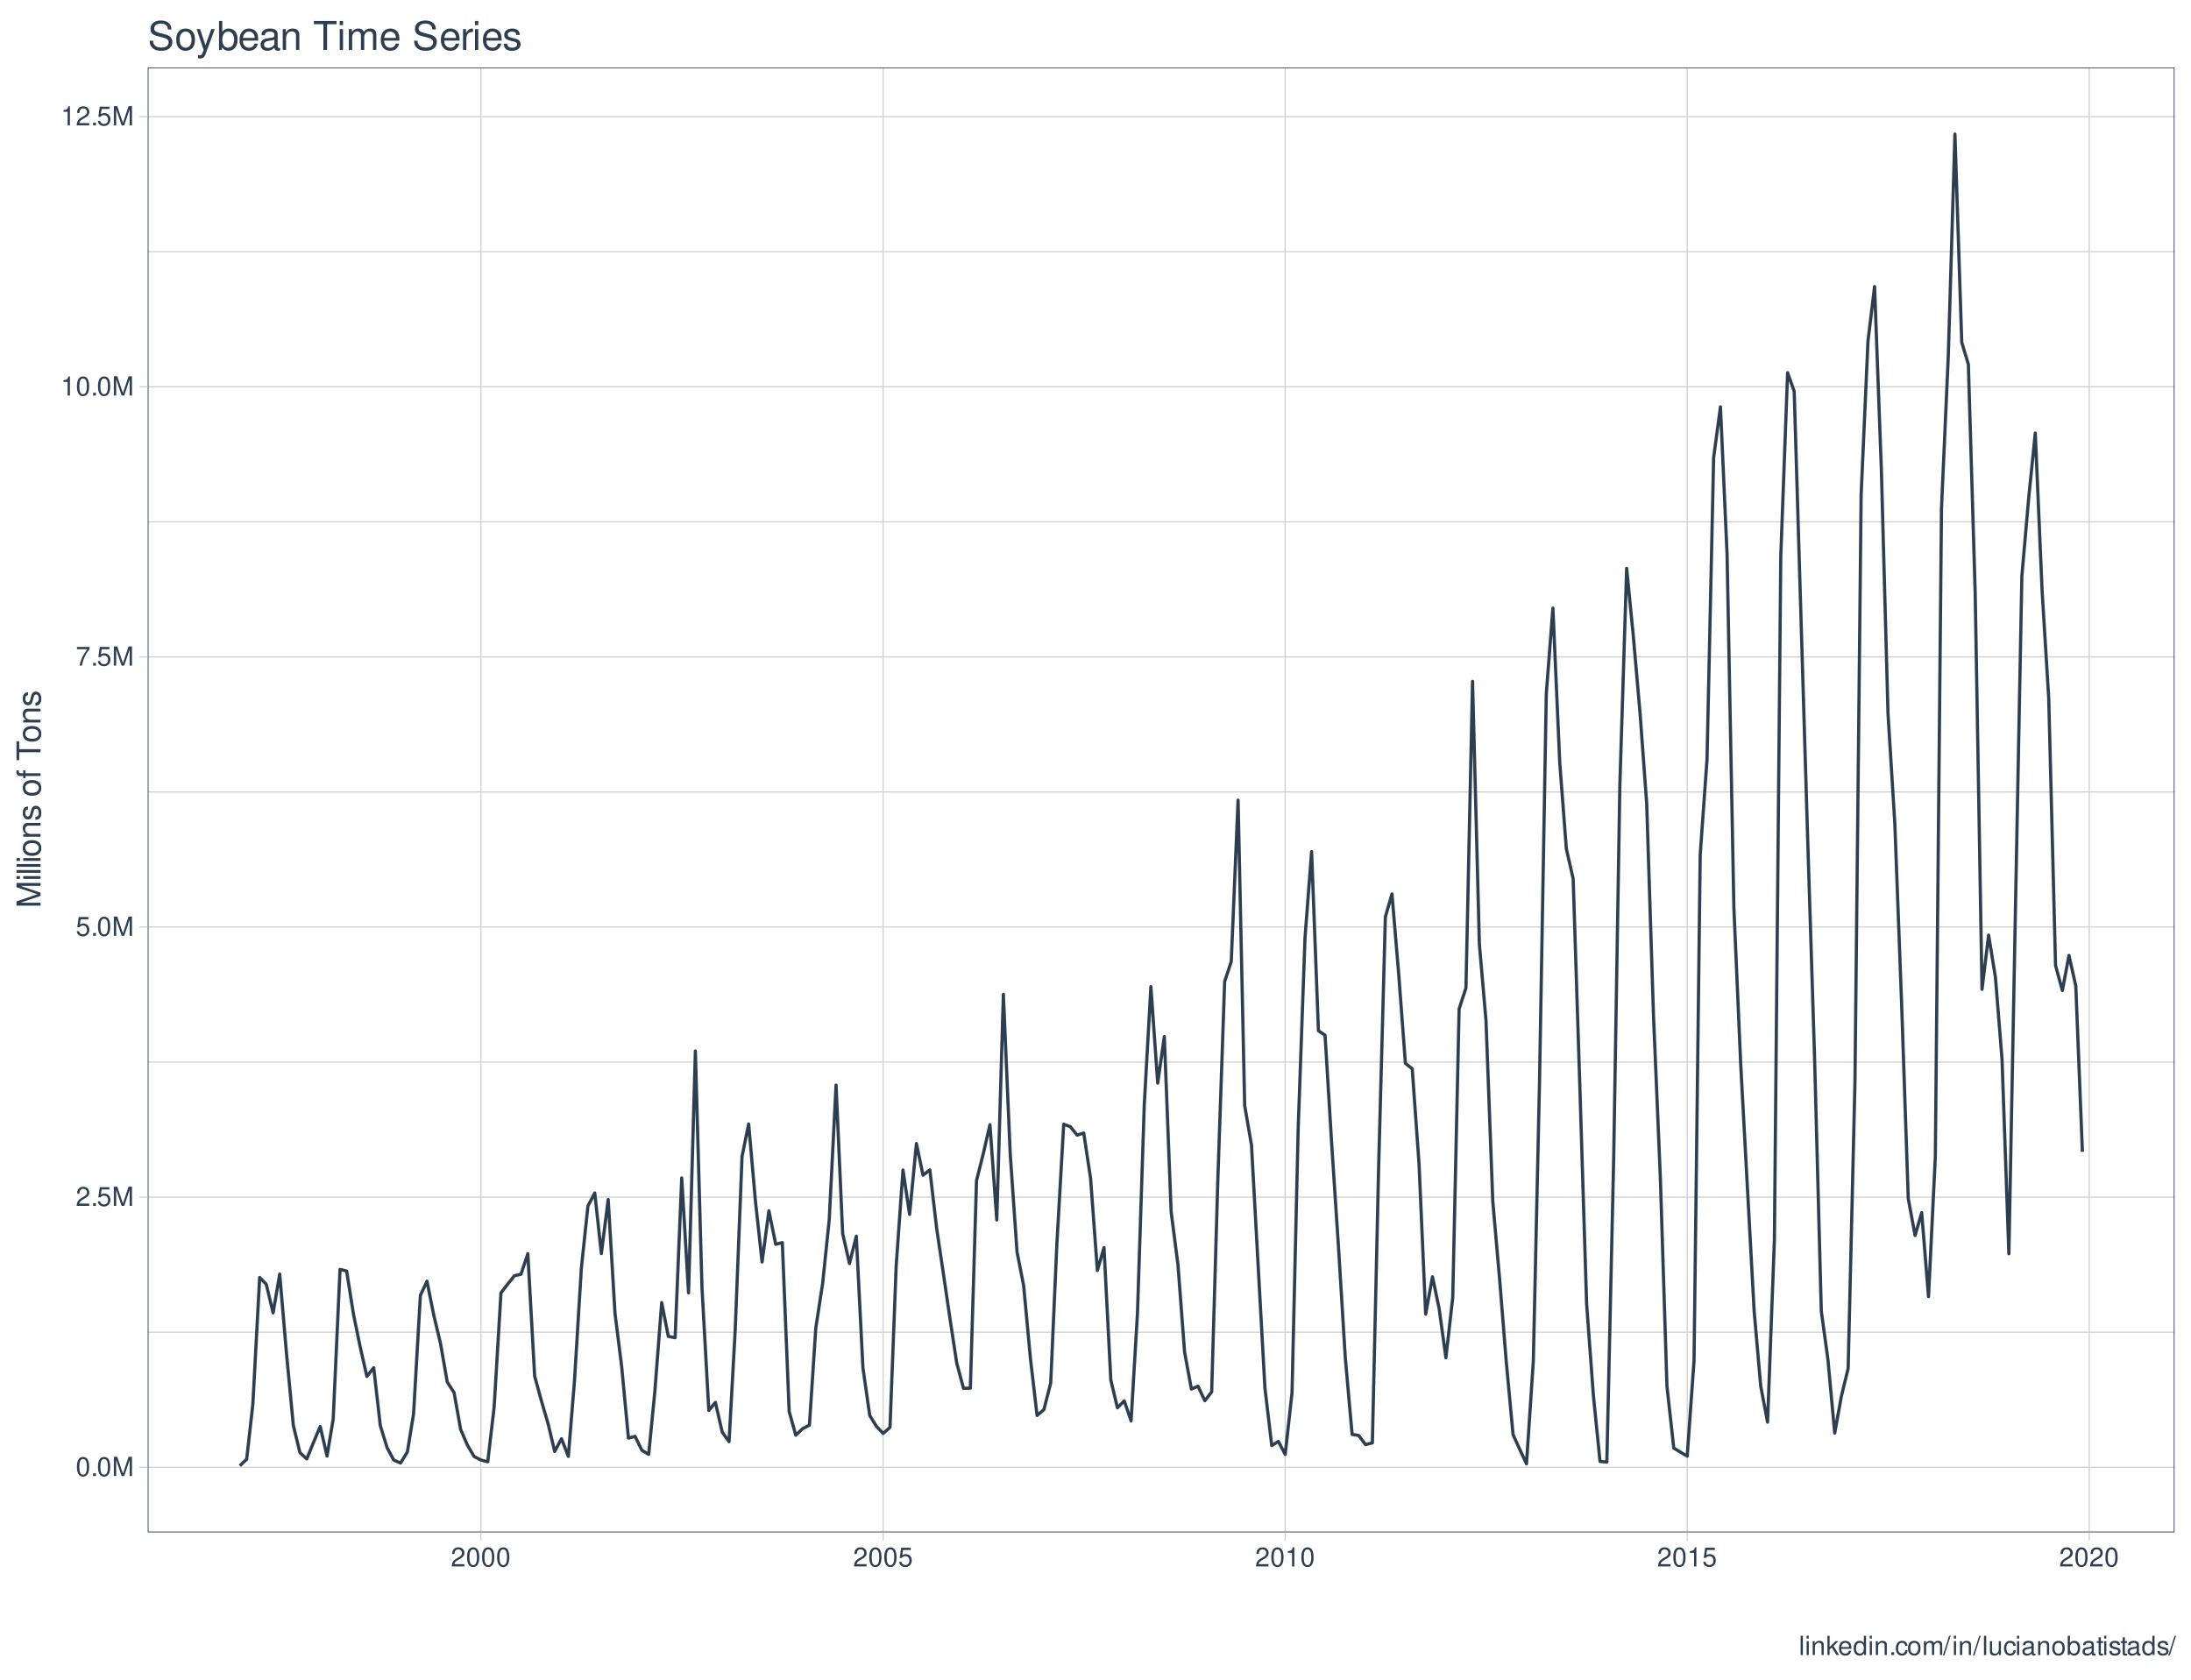 <?xml version="1.0" encoding="UTF-8"?>
<svg xmlns="http://www.w3.org/2000/svg" xmlns:xlink="http://www.w3.org/1999/xlink" width="729pt" height="559pt" viewBox="0 0 729 559" version="1.1">
<defs>
<g>
<symbol overflow="visible" id="glyph0-0">
<path style="stroke:none;" d=""/>
</symbol>
<symbol overflow="visible" id="glyph0-1">
<path style="stroke:none;" d="M 2.422 -6.359 C 1.844 -6.359 1.312 -6.094 0.984 -5.672 C 0.578 -5.109 0.375 -4.25 0.375 -3.078 C 0.375 -0.938 1.078 0.203 2.422 0.203 C 3.734 0.203 4.453 -0.938 4.453 -3.031 C 4.453 -4.25 4.266 -5.078 3.859 -5.672 C 3.531 -6.109 3.016 -6.359 2.422 -6.359 Z M 2.422 -5.672 C 3.25 -5.672 3.672 -4.828 3.672 -3.094 C 3.672 -1.281 3.266 -0.438 2.406 -0.438 C 1.578 -0.438 1.172 -1.312 1.172 -3.062 C 1.172 -4.828 1.578 -5.672 2.422 -5.672 Z M 2.422 -5.672 "/>
</symbol>
<symbol overflow="visible" id="glyph0-2">
<path style="stroke:none;" d="M 1.688 -0.922 L 0.766 -0.922 L 0.766 0 L 1.688 0 Z M 1.688 -0.922 "/>
</symbol>
<symbol overflow="visible" id="glyph0-3">
<path style="stroke:none;" d="M 4.109 0 L 5.922 -5.375 L 5.922 0 L 6.688 0 L 6.688 -6.406 L 5.562 -6.406 L 3.688 -0.828 L 1.797 -6.406 L 0.656 -6.406 L 0.656 0 L 1.438 0 L 1.438 -5.375 L 3.25 0 Z M 4.109 0 "/>
</symbol>
<symbol overflow="visible" id="glyph0-4">
<path style="stroke:none;" d="M 4.453 -0.766 L 1.172 -0.766 C 1.25 -1.297 1.531 -1.625 2.297 -2.094 L 3.172 -2.594 C 4.047 -3.062 4.5 -3.719 4.5 -4.5 C 4.5 -5.031 4.281 -5.531 3.922 -5.875 C 3.547 -6.203 3.094 -6.359 2.5 -6.359 C 1.703 -6.359 1.125 -6.078 0.781 -5.531 C 0.547 -5.203 0.453 -4.797 0.438 -4.156 L 1.219 -4.156 C 1.234 -4.594 1.297 -4.844 1.406 -5.062 C 1.594 -5.438 2 -5.688 2.469 -5.688 C 3.172 -5.688 3.703 -5.172 3.703 -4.484 C 3.703 -3.969 3.406 -3.531 2.859 -3.219 L 2.047 -2.75 C 0.75 -2 0.375 -1.406 0.297 -0.016 L 4.453 -0.016 Z M 4.453 -0.766 "/>
</symbol>
<symbol overflow="visible" id="glyph0-5">
<path style="stroke:none;" d="M 4.188 -6.234 L 0.969 -6.234 L 0.5 -2.844 L 1.219 -2.844 C 1.578 -3.266 1.875 -3.422 2.359 -3.422 C 3.203 -3.422 3.719 -2.844 3.719 -1.922 C 3.719 -1.031 3.203 -0.484 2.359 -0.484 C 1.688 -0.484 1.266 -0.828 1.078 -1.531 L 0.312 -1.531 C 0.406 -1.016 0.5 -0.781 0.688 -0.547 C 1.031 -0.078 1.672 0.203 2.375 0.203 C 3.641 0.203 4.516 -0.719 4.516 -2.031 C 4.516 -3.266 3.688 -4.109 2.5 -4.109 C 2.062 -4.109 1.703 -4 1.344 -3.734 L 1.594 -5.469 L 4.188 -5.469 Z M 4.188 -6.234 "/>
</symbol>
<symbol overflow="visible" id="glyph0-6">
<path style="stroke:none;" d="M 4.578 -6.234 L 0.406 -6.234 L 0.406 -5.469 L 3.781 -5.469 C 2.281 -3.359 1.688 -2.047 1.219 0 L 2.047 0 C 2.391 -2 3.172 -3.719 4.578 -5.594 Z M 4.578 -6.234 "/>
</symbol>
<symbol overflow="visible" id="glyph0-7">
<path style="stroke:none;" d="M 2.281 -4.531 L 2.281 0 L 3.047 0 L 3.047 -6.359 L 2.547 -6.359 C 2.266 -5.391 2.094 -5.25 0.891 -5.094 L 0.891 -4.531 Z M 2.281 -4.531 "/>
</symbol>
<symbol overflow="visible" id="glyph0-8">
<path style="stroke:none;" d="M 1.344 -6.406 L 0.594 -6.406 L 0.594 0 L 1.344 0 Z M 1.344 -6.406 "/>
</symbol>
<symbol overflow="visible" id="glyph0-9">
<path style="stroke:none;" d="M 1.312 -4.609 L 0.594 -4.609 L 0.594 0 L 1.312 0 Z M 1.312 -6.406 L 0.578 -6.406 L 0.578 -5.484 L 1.312 -5.484 Z M 1.312 -6.406 "/>
</symbol>
<symbol overflow="visible" id="glyph0-10">
<path style="stroke:none;" d="M 0.609 -4.609 L 0.609 0 L 1.359 0 L 1.359 -2.547 C 1.359 -3.484 1.844 -4.094 2.609 -4.094 C 3.188 -4.094 3.547 -3.75 3.547 -3.188 L 3.547 0 L 4.281 0 L 4.281 -3.484 C 4.281 -4.25 3.719 -4.734 2.828 -4.734 C 2.141 -4.734 1.703 -4.484 1.297 -3.828 L 1.297 -4.609 Z M 0.609 -4.609 "/>
</symbol>
<symbol overflow="visible" id="glyph0-11">
<path style="stroke:none;" d="M 1.234 -6.406 L 0.516 -6.406 L 0.516 0 L 1.234 0 L 1.234 -1.797 L 1.953 -2.5 L 3.516 0 L 4.422 0 L 2.531 -3.016 L 4.141 -4.609 L 3.188 -4.609 L 1.234 -2.656 Z M 1.234 -6.406 "/>
</symbol>
<symbol overflow="visible" id="glyph0-12">
<path style="stroke:none;" d="M 4.516 -2.062 C 4.516 -2.766 4.453 -3.188 4.328 -3.531 C 4.031 -4.281 3.328 -4.734 2.469 -4.734 C 1.172 -4.734 0.359 -3.766 0.359 -2.25 C 0.359 -0.719 1.141 0.203 2.453 0.203 C 3.5 0.203 4.234 -0.391 4.422 -1.406 L 3.672 -1.406 C 3.469 -0.797 3.062 -0.469 2.469 -0.469 C 2 -0.469 1.609 -0.688 1.359 -1.078 C 1.188 -1.344 1.125 -1.594 1.125 -2.062 Z M 1.141 -2.656 C 1.203 -3.516 1.719 -4.062 2.453 -4.062 C 3.203 -4.062 3.719 -3.484 3.719 -2.656 Z M 1.141 -2.656 "/>
</symbol>
<symbol overflow="visible" id="glyph0-13">
<path style="stroke:none;" d="M 4.359 -6.406 L 3.625 -6.406 L 3.625 -4.031 C 3.312 -4.5 2.828 -4.734 2.203 -4.734 C 1.016 -4.734 0.234 -3.781 0.234 -2.312 C 0.234 -0.75 0.984 0.203 2.234 0.203 C 2.875 0.203 3.312 -0.031 3.703 -0.609 L 3.703 0 L 4.359 0 Z M 2.328 -4.062 C 3.125 -4.062 3.625 -3.359 3.625 -2.25 C 3.625 -1.188 3.109 -0.484 2.344 -0.484 C 1.531 -0.484 1 -1.203 1 -2.266 C 1 -3.344 1.531 -4.062 2.328 -4.062 Z M 2.328 -4.062 "/>
</symbol>
<symbol overflow="visible" id="glyph0-14">
<path style="stroke:none;" d="M 4.141 -3.062 C 4.109 -3.516 4.016 -3.797 3.828 -4.062 C 3.516 -4.484 2.969 -4.734 2.328 -4.734 C 1.078 -4.734 0.266 -3.75 0.266 -2.219 C 0.266 -0.734 1.062 0.203 2.312 0.203 C 3.406 0.203 4.109 -0.453 4.203 -1.578 L 3.453 -1.578 C 3.328 -0.844 2.953 -0.469 2.328 -0.469 C 1.516 -0.469 1.031 -1.141 1.031 -2.219 C 1.031 -3.375 1.516 -4.062 2.312 -4.062 C 2.922 -4.062 3.312 -3.703 3.406 -3.062 Z M 4.141 -3.062 "/>
</symbol>
<symbol overflow="visible" id="glyph0-15">
<path style="stroke:none;" d="M 2.391 -4.734 C 1.094 -4.734 0.312 -3.812 0.312 -2.266 C 0.312 -0.719 1.094 0.203 2.406 0.203 C 3.703 0.203 4.484 -0.719 4.484 -2.234 C 4.484 -3.828 3.734 -4.734 2.391 -4.734 Z M 2.406 -4.062 C 3.234 -4.062 3.719 -3.391 3.719 -2.25 C 3.719 -1.156 3.203 -0.469 2.406 -0.469 C 1.578 -0.469 1.078 -1.156 1.078 -2.266 C 1.078 -3.391 1.578 -4.062 2.406 -4.062 Z M 2.406 -4.062 "/>
</symbol>
<symbol overflow="visible" id="glyph0-16">
<path style="stroke:none;" d="M 0.609 -4.609 L 0.609 0 L 1.359 0 L 1.359 -2.891 C 1.359 -3.562 1.844 -4.094 2.438 -4.094 C 2.984 -4.094 3.297 -3.766 3.297 -3.172 L 3.297 0 L 4.031 0 L 4.031 -2.891 C 4.031 -3.562 4.516 -4.094 5.109 -4.094 C 5.641 -4.094 5.969 -3.75 5.969 -3.172 L 5.969 0 L 6.703 0 L 6.703 -3.453 C 6.703 -4.281 6.234 -4.734 5.359 -4.734 C 4.75 -4.734 4.375 -4.562 3.953 -4.031 C 3.672 -4.531 3.312 -4.734 2.703 -4.734 C 2.094 -4.734 1.688 -4.516 1.297 -3.953 L 1.297 -4.609 Z M 0.609 -4.609 "/>
</symbol>
<symbol overflow="visible" id="glyph0-17">
<path style="stroke:none;" d="M 2.016 -6.406 L -0.078 0.172 L 0.406 0.172 L 2.5 -6.406 Z M 2.016 -6.406 "/>
</symbol>
<symbol overflow="visible" id="glyph0-18">
<path style="stroke:none;" d="M 4.234 0 L 4.234 -4.609 L 3.516 -4.609 L 3.516 -2 C 3.516 -1.062 3.016 -0.438 2.25 -0.438 C 1.672 -0.438 1.297 -0.797 1.297 -1.344 L 1.297 -4.609 L 0.578 -4.609 L 0.578 -1.062 C 0.578 -0.297 1.141 0.203 2.047 0.203 C 2.719 0.203 3.156 -0.031 3.578 -0.641 L 3.578 0 Z M 4.234 0 "/>
</symbol>
<symbol overflow="visible" id="glyph0-19">
<path style="stroke:none;" d="M 4.703 -0.438 C 4.625 -0.406 4.594 -0.406 4.547 -0.406 C 4.297 -0.406 4.156 -0.547 4.156 -0.781 L 4.156 -3.484 C 4.156 -4.297 3.547 -4.734 2.422 -4.734 C 1.734 -4.734 1.203 -4.547 0.891 -4.203 C 0.672 -3.969 0.594 -3.703 0.578 -3.25 L 1.312 -3.25 C 1.375 -3.812 1.703 -4.062 2.391 -4.062 C 3.062 -4.062 3.422 -3.812 3.422 -3.375 L 3.422 -3.188 C 3.406 -2.875 3.25 -2.75 2.656 -2.672 C 1.625 -2.547 1.453 -2.5 1.172 -2.391 C 0.641 -2.156 0.375 -1.766 0.375 -1.156 C 0.375 -0.328 0.953 0.203 1.875 0.203 C 2.469 0.203 2.922 0 3.453 -0.469 C 3.5 0 3.734 0.203 4.203 0.203 C 4.359 0.203 4.453 0.188 4.703 0.125 Z M 3.422 -1.453 C 3.422 -1.203 3.359 -1.062 3.125 -0.859 C 2.828 -0.578 2.469 -0.438 2.047 -0.438 C 1.469 -0.438 1.141 -0.719 1.141 -1.172 C 1.141 -1.656 1.453 -1.906 2.25 -2.016 C 3.031 -2.125 3.172 -2.156 3.422 -2.281 Z M 3.422 -1.453 "/>
</symbol>
<symbol overflow="visible" id="glyph0-20">
<path style="stroke:none;" d="M 0.469 -6.406 L 0.469 0 L 1.141 0 L 1.141 -0.594 C 1.484 -0.047 1.953 0.203 2.594 0.203 C 3.812 0.203 4.594 -0.797 4.594 -2.328 C 4.594 -3.812 3.859 -4.734 2.625 -4.734 C 2 -4.734 1.547 -4.5 1.203 -3.984 L 1.203 -6.406 Z M 2.484 -4.062 C 3.312 -4.062 3.828 -3.344 3.828 -2.25 C 3.828 -1.203 3.297 -0.484 2.484 -0.484 C 1.703 -0.484 1.203 -1.188 1.203 -2.266 C 1.203 -3.359 1.703 -4.062 2.484 -4.062 Z M 2.484 -4.062 "/>
</symbol>
<symbol overflow="visible" id="glyph0-21">
<path style="stroke:none;" d="M 2.234 -4.609 L 1.484 -4.609 L 1.484 -5.875 L 0.75 -5.875 L 0.75 -4.609 L 0.125 -4.609 L 0.125 -4.016 L 0.75 -4.016 L 0.75 -0.531 C 0.75 -0.047 1.062 0.203 1.641 0.203 C 1.828 0.203 1.984 0.188 2.234 0.141 L 2.234 -0.469 C 2.125 -0.453 2.031 -0.438 1.875 -0.438 C 1.562 -0.438 1.484 -0.531 1.484 -0.859 L 1.484 -4.016 L 2.234 -4.016 Z M 2.234 -4.609 "/>
</symbol>
<symbol overflow="visible" id="glyph0-22">
<path style="stroke:none;" d="M 3.859 -3.328 C 3.844 -4.234 3.25 -4.734 2.188 -4.734 C 1.109 -4.734 0.406 -4.188 0.406 -3.328 C 0.406 -2.609 0.781 -2.266 1.875 -2 L 2.562 -1.844 C 3.062 -1.719 3.266 -1.531 3.266 -1.203 C 3.266 -0.766 2.844 -0.469 2.203 -0.469 C 1.797 -0.469 1.469 -0.594 1.281 -0.781 C 1.172 -0.922 1.125 -1.047 1.078 -1.375 L 0.297 -1.375 C 0.328 -0.312 0.938 0.203 2.141 0.203 C 3.297 0.203 4.031 -0.375 4.031 -1.266 C 4.031 -1.938 3.656 -2.328 2.734 -2.547 L 2.031 -2.703 C 1.438 -2.844 1.172 -3.047 1.172 -3.375 C 1.172 -3.797 1.562 -4.062 2.156 -4.062 C 2.75 -4.062 3.062 -3.812 3.078 -3.328 Z M 3.859 -3.328 "/>
</symbol>
<symbol overflow="visible" id="glyph1-0">
<path style="stroke:none;" d=""/>
</symbol>
<symbol overflow="visible" id="glyph1-1">
<path style="stroke:none;" d="M 0 -5.141 L -6.719 -7.406 L 0 -7.406 L 0 -8.375 L -8.016 -8.375 L -8.016 -6.953 L -1.031 -4.625 L -8.016 -2.25 L -8.016 -0.828 L 0 -0.828 L 0 -1.797 L -6.719 -1.797 L 0 -4.062 Z M 0 -5.141 "/>
</symbol>
<symbol overflow="visible" id="glyph1-2">
<path style="stroke:none;" d="M -5.766 -1.656 L -5.766 -0.734 L 0 -0.734 L 0 -1.656 Z M -8.016 -1.656 L -8.016 -0.719 L -6.859 -0.719 L -6.859 -1.656 Z M -8.016 -1.656 "/>
</symbol>
<symbol overflow="visible" id="glyph1-3">
<path style="stroke:none;" d="M -8.016 -1.672 L -8.016 -0.75 L 0 -0.75 L 0 -1.672 Z M -8.016 -1.672 "/>
</symbol>
<symbol overflow="visible" id="glyph1-4">
<path style="stroke:none;" d="M -5.922 -2.984 C -5.922 -1.359 -4.781 -0.391 -2.844 -0.391 C -0.891 -0.391 0.25 -1.359 0.25 -3 C 0.25 -4.625 -0.906 -5.609 -2.797 -5.609 C -4.797 -5.609 -5.922 -4.656 -5.922 -2.984 Z M -5.078 -3 C -5.078 -4.031 -4.234 -4.656 -2.812 -4.656 C -1.438 -4.656 -0.594 -4.016 -0.594 -3 C -0.594 -1.984 -1.438 -1.359 -2.844 -1.359 C -4.234 -1.359 -5.078 -1.984 -5.078 -3 Z M -5.078 -3 "/>
</symbol>
<symbol overflow="visible" id="glyph1-5">
<path style="stroke:none;" d="M -5.766 -0.766 L 0 -0.766 L 0 -1.688 L -3.172 -1.688 C -4.359 -1.688 -5.125 -2.312 -5.125 -3.25 C -5.125 -3.984 -4.688 -4.438 -4 -4.438 L 0 -4.438 L 0 -5.359 L -4.359 -5.359 C -5.312 -5.359 -5.922 -4.641 -5.922 -3.531 C -5.922 -2.672 -5.594 -2.125 -4.797 -1.609 L -5.766 -1.609 Z M -5.766 -0.766 "/>
</symbol>
<symbol overflow="visible" id="glyph1-6">
<path style="stroke:none;" d="M -4.156 -4.812 C -5.297 -4.812 -5.922 -4.062 -5.922 -2.734 C -5.922 -1.391 -5.234 -0.516 -4.172 -0.516 C -3.266 -0.516 -2.844 -0.984 -2.516 -2.344 L -2.297 -3.203 C -2.141 -3.844 -1.906 -4.094 -1.5 -4.094 C -0.953 -4.094 -0.594 -3.547 -0.594 -2.75 C -0.594 -2.25 -0.734 -1.844 -0.984 -1.609 C -1.141 -1.469 -1.312 -1.391 -1.719 -1.344 L -1.719 -0.375 C -0.391 -0.422 0.25 -1.172 0.25 -2.672 C 0.25 -4.125 -0.469 -5.047 -1.578 -5.047 C -2.438 -5.047 -2.906 -4.562 -3.172 -3.422 L -3.391 -2.547 C -3.562 -1.797 -3.812 -1.469 -4.219 -1.469 C -4.75 -1.469 -5.078 -1.953 -5.078 -2.688 C -5.078 -3.438 -4.766 -3.828 -4.156 -3.844 Z M -4.156 -4.812 "/>
</symbol>
<symbol overflow="visible" id="glyph1-7">
<path style="stroke:none;" d=""/>
</symbol>
<symbol overflow="visible" id="glyph1-8">
<path style="stroke:none;" d="M -5.766 -2.844 L -5.766 -1.875 L -6.672 -1.875 C -7.047 -1.875 -7.25 -2.094 -7.25 -2.516 C -7.25 -2.594 -7.25 -2.625 -7.234 -2.844 L -8 -2.844 C -8.047 -2.625 -8.047 -2.516 -8.047 -2.328 C -8.047 -1.469 -7.562 -0.969 -6.75 -0.969 L -5.766 -0.969 L -5.766 -0.203 L -5.016 -0.203 L -5.016 -0.969 L 0 -0.969 L 0 -1.875 L -5.016 -1.875 L -5.016 -2.844 Z M -5.766 -2.844 "/>
</symbol>
<symbol overflow="visible" id="glyph1-9">
<path style="stroke:none;" d="M -7.109 -3.891 L -7.109 -6.516 L -8.016 -6.516 L -8.016 -0.234 L -7.109 -0.234 L -7.109 -2.875 L 0 -2.875 L 0 -3.891 Z M -7.109 -3.891 "/>
</symbol>
<symbol overflow="visible" id="glyph2-0">
<path style="stroke:none;" d=""/>
</symbol>
<symbol overflow="visible" id="glyph2-1">
<path style="stroke:none;" d="M 7.875 -6.797 C 7.875 -7.453 7.828 -7.641 7.625 -8.094 C 7.094 -9.203 5.969 -9.781 4.344 -9.781 C 2.234 -9.781 0.922 -8.703 0.922 -6.953 C 0.922 -5.781 1.547 -5.047 2.812 -4.719 L 5.203 -4.078 C 6.438 -3.766 6.969 -3.281 6.969 -2.516 C 6.969 -2 6.688 -1.484 6.281 -1.188 C 5.906 -0.906 5.297 -0.781 4.516 -0.781 C 3.453 -0.781 2.766 -1.031 2.297 -1.578 C 1.938 -2 1.781 -2.469 1.797 -3.062 L 0.641 -3.062 C 0.641 -2.172 0.812 -1.594 1.203 -1.062 C 1.859 -0.156 2.969 0.297 4.438 0.297 C 5.578 0.297 6.516 0.047 7.141 -0.438 C 7.797 -0.953 8.203 -1.812 8.203 -2.641 C 8.203 -3.828 7.453 -4.703 6.156 -5.062 L 3.734 -5.703 C 2.578 -6.016 2.156 -6.391 2.156 -7.125 C 2.156 -8.109 3.016 -8.75 4.297 -8.75 C 5.828 -8.75 6.688 -8.062 6.703 -6.797 Z M 7.875 -6.797 "/>
</symbol>
<symbol overflow="visible" id="glyph2-2">
<path style="stroke:none;" d="M 3.594 -7.109 C 1.641 -7.109 0.469 -5.734 0.469 -3.406 C 0.469 -1.062 1.641 0.297 3.609 0.297 C 5.562 0.297 6.734 -1.078 6.734 -3.359 C 6.734 -5.75 5.594 -7.109 3.594 -7.109 Z M 3.609 -6.094 C 4.844 -6.094 5.578 -5.078 5.578 -3.359 C 5.578 -1.734 4.812 -0.719 3.609 -0.719 C 2.375 -0.719 1.625 -1.734 1.625 -3.406 C 1.625 -5.078 2.375 -6.094 3.609 -6.094 Z M 3.609 -6.094 "/>
</symbol>
<symbol overflow="visible" id="glyph2-3">
<path style="stroke:none;" d="M 5.125 -6.922 L 3.203 -1.531 L 1.438 -6.922 L 0.266 -6.922 L 2.594 0.031 L 2.172 1.125 C 2 1.609 1.75 1.797 1.297 1.797 C 1.109 1.797 0.953 1.766 0.719 1.719 L 0.719 2.703 C 0.938 2.828 1.156 2.875 1.453 2.875 C 1.812 2.875 2.188 2.766 2.484 2.547 C 2.828 2.297 3.031 2 3.234 1.453 L 6.312 -6.922 Z M 5.125 -6.922 "/>
</symbol>
<symbol overflow="visible" id="glyph2-4">
<path style="stroke:none;" d="M 0.719 -9.625 L 0.719 0 L 1.703 0 L 1.703 -0.891 C 2.234 -0.078 2.938 0.297 3.891 0.297 C 5.719 0.297 6.906 -1.188 6.906 -3.484 C 6.906 -5.734 5.781 -7.109 3.953 -7.109 C 3 -7.109 2.328 -6.766 1.812 -5.984 L 1.812 -9.625 Z M 3.734 -6.094 C 4.969 -6.094 5.75 -5.016 5.75 -3.359 C 5.75 -1.797 4.938 -0.719 3.734 -0.719 C 2.562 -0.719 1.812 -1.781 1.812 -3.406 C 1.812 -5.031 2.562 -6.094 3.734 -6.094 Z M 3.734 -6.094 "/>
</symbol>
<symbol overflow="visible" id="glyph2-5">
<path style="stroke:none;" d="M 6.766 -3.094 C 6.766 -4.141 6.688 -4.781 6.5 -5.297 C 6.047 -6.438 4.984 -7.109 3.703 -7.109 C 1.766 -7.109 0.531 -5.656 0.531 -3.359 C 0.531 -1.078 1.719 0.297 3.672 0.297 C 5.25 0.297 6.344 -0.594 6.625 -2.094 L 5.516 -2.094 C 5.219 -1.188 4.594 -0.719 3.703 -0.719 C 3.016 -0.719 2.422 -1.031 2.047 -1.609 C 1.781 -2 1.688 -2.406 1.672 -3.094 Z M 1.703 -3.984 C 1.797 -5.266 2.578 -6.094 3.688 -6.094 C 4.812 -6.094 5.578 -5.234 5.578 -3.984 Z M 1.703 -3.984 "/>
</symbol>
<symbol overflow="visible" id="glyph2-6">
<path style="stroke:none;" d="M 7.062 -0.641 C 6.938 -0.625 6.891 -0.625 6.828 -0.625 C 6.438 -0.625 6.234 -0.812 6.234 -1.156 L 6.234 -5.234 C 6.234 -6.453 5.328 -7.109 3.625 -7.109 C 2.609 -7.109 1.812 -6.828 1.328 -6.312 C 1.016 -5.953 0.891 -5.562 0.859 -4.875 L 1.969 -4.875 C 2.062 -5.719 2.562 -6.094 3.594 -6.094 C 4.594 -6.094 5.141 -5.734 5.141 -5.062 L 5.141 -4.781 C 5.125 -4.297 4.891 -4.125 3.984 -4.016 C 2.422 -3.812 2.188 -3.766 1.766 -3.594 C 0.969 -3.25 0.547 -2.641 0.547 -1.75 C 0.547 -0.484 1.422 0.297 2.828 0.297 C 3.703 0.297 4.391 0 5.172 -0.719 C 5.25 0 5.594 0.297 6.312 0.297 C 6.547 0.297 6.688 0.281 7.062 0.188 Z M 5.141 -2.172 C 5.141 -1.812 5.031 -1.578 4.703 -1.281 C 4.25 -0.875 3.703 -0.656 3.062 -0.656 C 2.203 -0.656 1.703 -1.062 1.703 -1.766 C 1.703 -2.5 2.172 -2.859 3.359 -3.031 C 4.547 -3.188 4.766 -3.25 5.141 -3.422 Z M 5.141 -2.172 "/>
</symbol>
<symbol overflow="visible" id="glyph2-7">
<path style="stroke:none;" d="M 0.922 -6.922 L 0.922 0 L 2.031 0 L 2.031 -3.812 C 2.031 -5.234 2.766 -6.156 3.906 -6.156 C 4.781 -6.156 5.328 -5.625 5.328 -4.797 L 5.328 0 L 6.438 0 L 6.438 -5.234 C 6.438 -6.375 5.578 -7.109 4.234 -7.109 C 3.203 -7.109 2.547 -6.719 1.938 -5.75 L 1.938 -6.922 Z M 0.922 -6.922 "/>
</symbol>
<symbol overflow="visible" id="glyph2-8">
<path style="stroke:none;" d=""/>
</symbol>
<symbol overflow="visible" id="glyph2-9">
<path style="stroke:none;" d="M 4.672 -8.547 L 7.828 -8.547 L 7.828 -9.625 L 0.281 -9.625 L 0.281 -8.547 L 3.453 -8.547 L 3.453 0 L 4.672 0 Z M 4.672 -8.547 "/>
</symbol>
<symbol overflow="visible" id="glyph2-10">
<path style="stroke:none;" d="M 1.984 -6.922 L 0.891 -6.922 L 0.891 0 L 1.984 0 Z M 1.984 -9.625 L 0.875 -9.625 L 0.875 -8.234 L 1.984 -8.234 Z M 1.984 -9.625 "/>
</symbol>
<symbol overflow="visible" id="glyph2-11">
<path style="stroke:none;" d="M 0.922 -6.922 L 0.922 0 L 2.031 0 L 2.031 -4.344 C 2.031 -5.344 2.766 -6.156 3.656 -6.156 C 4.469 -6.156 4.938 -5.656 4.938 -4.766 L 4.938 0 L 6.047 0 L 6.047 -4.344 C 6.047 -5.344 6.766 -6.156 7.672 -6.156 C 8.469 -6.156 8.953 -5.641 8.953 -4.766 L 8.953 0 L 10.062 0 L 10.062 -5.188 C 10.062 -6.438 9.344 -7.109 8.047 -7.109 C 7.125 -7.109 6.578 -6.844 5.922 -6.062 C 5.516 -6.797 4.969 -7.109 4.062 -7.109 C 3.141 -7.109 2.516 -6.766 1.938 -5.938 L 1.938 -6.922 Z M 0.922 -6.922 "/>
</symbol>
<symbol overflow="visible" id="glyph2-12">
<path style="stroke:none;" d="M 0.906 -6.922 L 0.906 0 L 2.016 0 L 2.016 -3.594 C 2.031 -5.25 2.719 -6 4.234 -5.953 L 4.234 -7.078 C 4.047 -7.109 3.953 -7.109 3.812 -7.109 C 3.109 -7.109 2.562 -6.688 1.922 -5.672 L 1.922 -6.922 Z M 0.906 -6.922 "/>
</symbol>
<symbol overflow="visible" id="glyph2-13">
<path style="stroke:none;" d="M 5.781 -4.984 C 5.766 -6.344 4.875 -7.109 3.281 -7.109 C 1.656 -7.109 0.625 -6.281 0.625 -5 C 0.625 -3.922 1.172 -3.406 2.812 -3.016 L 3.844 -2.766 C 4.609 -2.578 4.906 -2.297 4.906 -1.812 C 4.906 -1.156 4.266 -0.719 3.297 -0.719 C 2.703 -0.719 2.203 -0.891 1.922 -1.172 C 1.75 -1.375 1.672 -1.578 1.609 -2.062 L 0.453 -2.062 C 0.5 -0.469 1.406 0.297 3.203 0.297 C 4.953 0.297 6.062 -0.547 6.062 -1.891 C 6.062 -2.922 5.484 -3.484 4.109 -3.812 L 3.047 -4.062 C 2.156 -4.281 1.766 -4.562 1.766 -5.062 C 1.766 -5.703 2.344 -6.094 3.234 -6.094 C 4.125 -6.094 4.594 -5.719 4.625 -4.984 Z M 5.781 -4.984 "/>
</symbol>
</g>
<clipPath id="clip1">
  <path d="M 49.152 22.465 L 723.523 22.465 L 723.523 509.871 L 49.152 509.871 Z M 49.152 22.465 "/>
</clipPath>
<clipPath id="clip2">
  <path d="M 49.152 443 L 723.523 443 L 723.523 444 L 49.152 444 Z M 49.152 443 "/>
</clipPath>
<clipPath id="clip3">
  <path d="M 49.152 353 L 723.523 353 L 723.523 354 L 49.152 354 Z M 49.152 353 "/>
</clipPath>
<clipPath id="clip4">
  <path d="M 49.152 263 L 723.523 263 L 723.523 264 L 49.152 264 Z M 49.152 263 "/>
</clipPath>
<clipPath id="clip5">
  <path d="M 49.152 173 L 723.523 173 L 723.523 174 L 49.152 174 Z M 49.152 173 "/>
</clipPath>
<clipPath id="clip6">
  <path d="M 49.152 83 L 723.523 83 L 723.523 84 L 49.152 84 Z M 49.152 83 "/>
</clipPath>
<clipPath id="clip7">
  <path d="M 49.152 488 L 723.523 488 L 723.523 489 L 49.152 489 Z M 49.152 488 "/>
</clipPath>
<clipPath id="clip8">
  <path d="M 49.152 398 L 723.523 398 L 723.523 399 L 49.152 399 Z M 49.152 398 "/>
</clipPath>
<clipPath id="clip9">
  <path d="M 49.152 308 L 723.523 308 L 723.523 309 L 49.152 309 Z M 49.152 308 "/>
</clipPath>
<clipPath id="clip10">
  <path d="M 49.152 218 L 723.523 218 L 723.523 219 L 49.152 219 Z M 49.152 218 "/>
</clipPath>
<clipPath id="clip11">
  <path d="M 49.152 128 L 723.523 128 L 723.523 129 L 49.152 129 Z M 49.152 128 "/>
</clipPath>
<clipPath id="clip12">
  <path d="M 49.152 38 L 723.523 38 L 723.523 39 L 49.152 39 Z M 49.152 38 "/>
</clipPath>
<clipPath id="clip13">
  <path d="M 159 22.465 L 161 22.465 L 161 509.871 L 159 509.871 Z M 159 22.465 "/>
</clipPath>
<clipPath id="clip14">
  <path d="M 293 22.465 L 295 22.465 L 295 509.871 L 293 509.871 Z M 293 22.465 "/>
</clipPath>
<clipPath id="clip15">
  <path d="M 427 22.465 L 428 22.465 L 428 509.871 L 427 509.871 Z M 427 22.465 "/>
</clipPath>
<clipPath id="clip16">
  <path d="M 561 22.465 L 562 22.465 L 562 509.871 L 561 509.871 Z M 561 22.465 "/>
</clipPath>
<clipPath id="clip17">
  <path d="M 694 22.465 L 696 22.465 L 696 509.871 L 694 509.871 Z M 694 22.465 "/>
</clipPath>
<clipPath id="clip18">
  <path d="M 49.152 22.465 L 723.523 22.465 L 723.523 509.871 L 49.152 509.871 Z M 49.152 22.465 "/>
</clipPath>
</defs>
<g id="surface23197">
<rect x="0" y="0" width="729" height="559" style="fill:rgb(100%,100%,100%);fill-opacity:1;stroke:none;"/>
<rect x="0" y="0" width="729" height="559" style="fill:rgb(100%,100%,100%);fill-opacity:1;stroke:none;"/>
<path style="fill:none;stroke-width:1.067;stroke-linecap:round;stroke-linejoin:round;stroke:rgb(100%,100%,100%);stroke-opacity:1;stroke-miterlimit:10;" d="M 0 559 L 729 559 L 729 0 L 0 0 Z M 0 559 "/>
<g clip-path="url(#clip1)" clip-rule="nonzero">
<path style=" stroke:none;fill-rule:nonzero;fill:rgb(100%,100%,100%);fill-opacity:1;" d="M 49.152 509.871 L 723.523 509.871 L 723.523 22.465 L 49.152 22.465 Z M 49.152 509.871 "/>
</g>
<g clip-path="url(#clip2)" clip-rule="nonzero">
<path style="fill:none;stroke-width:0.356;stroke-linecap:butt;stroke-linejoin:round;stroke:rgb(80%,80%,80%);stroke-opacity:1;stroke-miterlimit:10;" d="M 49.152 443.277 L 723.52 443.277 "/>
</g>
<g clip-path="url(#clip3)" clip-rule="nonzero">
<path style="fill:none;stroke-width:0.356;stroke-linecap:butt;stroke-linejoin:round;stroke:rgb(80%,80%,80%);stroke-opacity:1;stroke-miterlimit:10;" d="M 49.152 353.398 L 723.52 353.398 "/>
</g>
<g clip-path="url(#clip4)" clip-rule="nonzero">
<path style="fill:none;stroke-width:0.356;stroke-linecap:butt;stroke-linejoin:round;stroke:rgb(80%,80%,80%);stroke-opacity:1;stroke-miterlimit:10;" d="M 49.152 263.516 L 723.52 263.516 "/>
</g>
<g clip-path="url(#clip5)" clip-rule="nonzero">
<path style="fill:none;stroke-width:0.356;stroke-linecap:butt;stroke-linejoin:round;stroke:rgb(80%,80%,80%);stroke-opacity:1;stroke-miterlimit:10;" d="M 49.152 173.633 L 723.52 173.633 "/>
</g>
<g clip-path="url(#clip6)" clip-rule="nonzero">
<path style="fill:none;stroke-width:0.356;stroke-linecap:butt;stroke-linejoin:round;stroke:rgb(80%,80%,80%);stroke-opacity:1;stroke-miterlimit:10;" d="M 49.152 83.75 L 723.52 83.75 "/>
</g>
<g clip-path="url(#clip7)" clip-rule="nonzero">
<path style="fill:none;stroke-width:0.356;stroke-linecap:butt;stroke-linejoin:round;stroke:rgb(80%,80%,80%);stroke-opacity:1;stroke-miterlimit:10;" d="M 49.152 488.219 L 723.52 488.219 "/>
</g>
<g clip-path="url(#clip8)" clip-rule="nonzero">
<path style="fill:none;stroke-width:0.356;stroke-linecap:butt;stroke-linejoin:round;stroke:rgb(80%,80%,80%);stroke-opacity:1;stroke-miterlimit:10;" d="M 49.152 398.336 L 723.52 398.336 "/>
</g>
<g clip-path="url(#clip9)" clip-rule="nonzero">
<path style="fill:none;stroke-width:0.356;stroke-linecap:butt;stroke-linejoin:round;stroke:rgb(80%,80%,80%);stroke-opacity:1;stroke-miterlimit:10;" d="M 49.152 308.457 L 723.52 308.457 "/>
</g>
<g clip-path="url(#clip10)" clip-rule="nonzero">
<path style="fill:none;stroke-width:0.356;stroke-linecap:butt;stroke-linejoin:round;stroke:rgb(80%,80%,80%);stroke-opacity:1;stroke-miterlimit:10;" d="M 49.152 218.574 L 723.52 218.574 "/>
</g>
<g clip-path="url(#clip11)" clip-rule="nonzero">
<path style="fill:none;stroke-width:0.356;stroke-linecap:butt;stroke-linejoin:round;stroke:rgb(80%,80%,80%);stroke-opacity:1;stroke-miterlimit:10;" d="M 49.152 128.691 L 723.52 128.691 "/>
</g>
<g clip-path="url(#clip12)" clip-rule="nonzero">
<path style="fill:none;stroke-width:0.356;stroke-linecap:butt;stroke-linejoin:round;stroke:rgb(80%,80%,80%);stroke-opacity:1;stroke-miterlimit:10;" d="M 49.152 38.812 L 723.52 38.812 "/>
</g>
<g clip-path="url(#clip13)" clip-rule="nonzero">
<path style="fill:none;stroke-width:0.356;stroke-linecap:butt;stroke-linejoin:round;stroke:rgb(80%,80%,80%);stroke-opacity:1;stroke-miterlimit:10;" d="M 160.016 509.871 L 160.016 22.465 "/>
</g>
<g clip-path="url(#clip14)" clip-rule="nonzero">
<path style="fill:none;stroke-width:0.356;stroke-linecap:butt;stroke-linejoin:round;stroke:rgb(80%,80%,80%);stroke-opacity:1;stroke-miterlimit:10;" d="M 293.852 509.871 L 293.852 22.465 "/>
</g>
<g clip-path="url(#clip15)" clip-rule="nonzero">
<path style="fill:none;stroke-width:0.356;stroke-linecap:butt;stroke-linejoin:round;stroke:rgb(80%,80%,80%);stroke-opacity:1;stroke-miterlimit:10;" d="M 427.613 509.871 L 427.613 22.465 "/>
</g>
<g clip-path="url(#clip16)" clip-rule="nonzero">
<path style="fill:none;stroke-width:0.356;stroke-linecap:butt;stroke-linejoin:round;stroke:rgb(80%,80%,80%);stroke-opacity:1;stroke-miterlimit:10;" d="M 561.375 509.871 L 561.375 22.465 "/>
</g>
<g clip-path="url(#clip17)" clip-rule="nonzero">
<path style="fill:none;stroke-width:0.356;stroke-linecap:butt;stroke-linejoin:round;stroke:rgb(80%,80%,80%);stroke-opacity:1;stroke-miterlimit:10;" d="M 695.137 509.871 L 695.137 22.465 "/>
</g>
<path style="fill:none;stroke-width:1.067;stroke-linecap:butt;stroke-linejoin:round;stroke:rgb(17.255%,24.314%,31.373%);stroke-opacity:1;stroke-miterlimit:10;" d="M 79.805 487.715 L 82.074 485.531 L 84.125 467.289 L 86.398 425.062 L 88.594 427.316 L 90.863 436.844 L 93.062 423.938 L 95.332 450.445 L 97.605 474.344 L 99.801 483.352 L 102.074 485.438 L 104.27 480.047 L 106.543 474.645 L 108.812 484.488 L 110.863 472.172 L 113.133 422.375 L 115.332 422.922 L 117.602 437.234 L 119.801 447.977 L 122.07 457.988 L 124.344 455.09 L 126.539 474.375 L 128.812 481.73 L 131.008 485.812 L 133.281 486.809 L 135.551 483.086 L 137.602 470.449 L 139.871 431.031 L 142.07 426.309 L 144.34 437.699 L 146.539 446.859 L 148.809 459.848 L 151.082 463.359 L 153.277 475.664 L 155.547 480.883 L 157.746 484.637 L 160.016 485.809 L 162.289 486.395 L 164.414 468.188 L 166.684 430.184 L 168.879 427.332 L 171.152 424.496 L 173.348 423.988 L 175.621 417.141 L 177.891 457.875 L 180.09 465.953 L 182.359 473.707 L 184.559 482.941 L 186.828 478.711 L 189.098 484.586 L 191.148 459.379 L 193.422 422.094 L 195.617 401.281 L 197.891 396.941 L 200.086 417.109 L 202.359 399.113 L 204.629 437.043 L 206.828 454.547 L 209.098 478.508 L 211.297 477.93 L 213.566 482.562 L 215.836 483.922 L 217.887 462.953 L 220.16 433.395 L 222.355 444.66 L 224.629 445.109 L 226.824 391.953 L 229.098 430.18 L 231.367 349.707 L 233.562 428.352 L 235.836 469.309 L 238.031 466.621 L 240.305 476.527 L 242.574 479.695 L 244.625 442.438 L 246.895 384.824 L 249.094 373.988 L 251.363 399.762 L 253.562 419.906 L 255.832 402.875 L 258.105 414.027 L 260.301 413.453 L 262.574 469.629 L 264.77 477.539 L 267.043 475.379 L 269.312 474.207 L 271.438 441.863 L 273.707 427.09 L 275.906 405.824 L 278.176 361.059 L 280.375 410.441 L 282.645 420.422 L 284.914 411.328 L 287.113 455.07 L 289.383 470.988 L 291.582 474.551 L 293.852 476.949 L 296.125 474.934 L 298.176 421.316 L 300.445 389.316 L 302.645 404.074 L 304.914 380.5 L 307.109 391.027 L 309.383 389.25 L 311.652 408.754 L 313.852 423.555 L 316.121 438.996 L 318.32 453.504 L 320.59 461.973 L 322.859 461.879 L 324.91 392.828 L 327.184 383.793 L 329.379 374.223 L 331.652 405.926 L 333.848 330.832 L 336.121 383.902 L 338.391 416.562 L 340.59 427.762 L 342.859 452.094 L 345.059 470.977 L 347.328 469.039 L 349.598 460.188 L 351.648 413.879 L 353.922 374.078 L 356.117 374.883 L 358.391 377.691 L 360.586 377.004 L 362.859 392.082 L 365.129 422.723 L 367.328 415.117 L 369.598 459.199 L 371.793 468.418 L 374.066 466.121 L 376.336 472.773 L 378.461 436.988 L 380.73 367.508 L 382.93 328.301 L 385.199 360.391 L 387.398 344.898 L 389.668 403.207 L 391.941 420.879 L 394.137 449.852 L 396.406 462.199 L 398.605 461.238 L 400.875 466.066 L 403.148 463.16 L 405.199 392.605 L 407.469 326.617 L 409.668 319.938 L 411.938 266.234 L 414.137 367.863 L 416.406 381.062 L 418.676 422.203 L 420.875 461.863 L 423.145 481.004 L 425.344 479.605 L 427.613 483.938 L 429.887 463.438 L 431.938 375.441 L 434.207 312.027 L 436.406 283.359 L 438.676 342.977 L 440.875 344.438 L 443.145 381.566 L 445.414 415.977 L 447.613 451.773 L 449.883 477.277 L 452.082 477.637 L 454.352 480.664 L 456.621 480.098 L 458.676 389.652 L 460.945 305.086 L 463.141 297.449 L 465.414 324.496 L 467.609 353.789 L 469.883 355.629 L 472.152 387.316 L 474.352 437.277 L 476.621 424.84 L 478.82 435.305 L 481.09 451.793 L 483.359 431.801 L 485.484 335.703 L 487.758 328.73 L 489.953 226.734 L 492.223 314.199 L 494.422 339.469 L 496.691 399.812 L 498.965 425.711 L 501.16 452.969 L 503.434 477.355 L 505.629 482.18 L 507.902 487.07 L 510.172 452.934 L 512.223 360.664 L 514.492 230.777 L 516.691 202.34 L 518.961 253.688 L 521.16 282.422 L 523.43 292.41 L 525.703 363.105 L 527.898 433.711 L 530.172 464.477 L 532.367 486.273 L 534.637 486.488 L 536.91 385.578 L 538.961 261.426 L 541.23 189.109 L 543.43 211.508 L 545.699 237.449 L 547.898 267.402 L 550.168 338.215 L 552.438 391.801 L 554.637 461.273 L 556.906 481.824 L 559.105 483.18 L 561.375 484.5 L 563.648 452.703 L 565.699 284.418 L 567.969 252.648 L 570.168 152.277 L 572.438 135.363 L 574.637 184.387 L 576.906 302.082 L 579.176 354.117 L 581.375 394.621 L 583.645 436.234 L 585.844 461.273 L 588.113 473.203 L 590.387 412.484 L 592.508 185.066 L 594.781 124 L 596.977 130.234 L 599.25 206.129 L 601.445 278.773 L 603.719 350.738 L 605.988 436.219 L 608.188 452.297 L 610.457 476.855 L 612.652 464.688 L 614.926 455.324 L 617.195 359.949 L 619.246 164.625 L 621.52 113.539 L 623.715 95.344 L 625.988 156.617 L 628.184 237.414 L 630.453 273.984 L 632.727 334.305 L 634.922 398.785 L 637.195 411.098 L 639.391 403.5 L 641.664 431.43 L 643.934 384.84 L 645.984 169.008 L 648.254 118.223 L 650.453 44.621 L 652.723 113.914 L 654.922 121.242 L 657.191 197.145 L 659.465 329.184 L 661.66 311.137 L 663.934 325.211 L 666.129 352.539 L 668.402 417.168 L 670.672 298.23 L 672.723 191.68 L 674.992 165.77 L 677.191 144.102 L 679.461 196.668 L 681.66 232.293 L 683.93 321.25 L 686.203 329.586 L 688.398 317.906 L 690.668 328.062 L 692.867 383.254 "/>
<g clip-path="url(#clip18)" clip-rule="nonzero">
<path style="fill:none;stroke-width:0.533;stroke-linecap:round;stroke-linejoin:round;stroke:rgb(17.255%,24.314%,31.373%);stroke-opacity:1;stroke-miterlimit:10;" d="M 49.152 509.871 L 723.523 509.871 L 723.523 22.465 L 49.152 22.465 Z M 49.152 509.871 "/>
</g>
<g style="fill:rgb(17.255%,24.314%,31.373%);fill-opacity:1;">
  <use xlink:href="#glyph0-1" x="25.219" y="491.134"/>
  <use xlink:href="#glyph0-2" x="30.219" y="491.134"/>
  <use xlink:href="#glyph0-1" x="32.219" y="491.134"/>
  <use xlink:href="#glyph0-3" x="37.219" y="491.134"/>
</g>
<g style="fill:rgb(17.255%,24.314%,31.373%);fill-opacity:1;">
  <use xlink:href="#glyph0-4" x="25.219" y="401.251"/>
  <use xlink:href="#glyph0-2" x="30.219" y="401.251"/>
  <use xlink:href="#glyph0-5" x="32.219" y="401.251"/>
  <use xlink:href="#glyph0-3" x="37.219" y="401.251"/>
</g>
<g style="fill:rgb(17.255%,24.314%,31.373%);fill-opacity:1;">
  <use xlink:href="#glyph0-5" x="25.219" y="311.372"/>
  <use xlink:href="#glyph0-2" x="30.219" y="311.372"/>
  <use xlink:href="#glyph0-1" x="32.219" y="311.372"/>
  <use xlink:href="#glyph0-3" x="37.219" y="311.372"/>
</g>
<g style="fill:rgb(17.255%,24.314%,31.373%);fill-opacity:1;">
  <use xlink:href="#glyph0-6" x="25.219" y="221.489"/>
  <use xlink:href="#glyph0-2" x="30.219" y="221.489"/>
  <use xlink:href="#glyph0-5" x="32.219" y="221.489"/>
  <use xlink:href="#glyph0-3" x="37.219" y="221.489"/>
</g>
<g style="fill:rgb(17.255%,24.314%,31.373%);fill-opacity:1;">
  <use xlink:href="#glyph0-7" x="20.219" y="131.606"/>
  <use xlink:href="#glyph0-1" x="25.219" y="131.606"/>
  <use xlink:href="#glyph0-2" x="30.219" y="131.606"/>
  <use xlink:href="#glyph0-1" x="32.219" y="131.606"/>
  <use xlink:href="#glyph0-3" x="37.219" y="131.606"/>
</g>
<g style="fill:rgb(17.255%,24.314%,31.373%);fill-opacity:1;">
  <use xlink:href="#glyph0-7" x="20.219" y="41.728"/>
  <use xlink:href="#glyph0-4" x="25.219" y="41.728"/>
  <use xlink:href="#glyph0-2" x="30.219" y="41.728"/>
  <use xlink:href="#glyph0-5" x="32.219" y="41.728"/>
  <use xlink:href="#glyph0-3" x="37.219" y="41.728"/>
</g>
<path style="fill:none;stroke-width:0.356;stroke-linecap:butt;stroke-linejoin:round;stroke:rgb(80%,80%,80%);stroke-opacity:1;stroke-miterlimit:10;" d="M 46.41 488.219 L 49.152 488.219 "/>
<path style="fill:none;stroke-width:0.356;stroke-linecap:butt;stroke-linejoin:round;stroke:rgb(80%,80%,80%);stroke-opacity:1;stroke-miterlimit:10;" d="M 46.41 398.336 L 49.152 398.336 "/>
<path style="fill:none;stroke-width:0.356;stroke-linecap:butt;stroke-linejoin:round;stroke:rgb(80%,80%,80%);stroke-opacity:1;stroke-miterlimit:10;" d="M 46.41 308.457 L 49.152 308.457 "/>
<path style="fill:none;stroke-width:0.356;stroke-linecap:butt;stroke-linejoin:round;stroke:rgb(80%,80%,80%);stroke-opacity:1;stroke-miterlimit:10;" d="M 46.41 218.574 L 49.152 218.574 "/>
<path style="fill:none;stroke-width:0.356;stroke-linecap:butt;stroke-linejoin:round;stroke:rgb(80%,80%,80%);stroke-opacity:1;stroke-miterlimit:10;" d="M 46.41 128.691 L 49.152 128.691 "/>
<path style="fill:none;stroke-width:0.356;stroke-linecap:butt;stroke-linejoin:round;stroke:rgb(80%,80%,80%);stroke-opacity:1;stroke-miterlimit:10;" d="M 46.41 38.812 L 49.152 38.812 "/>
<path style="fill:none;stroke-width:0.356;stroke-linecap:butt;stroke-linejoin:round;stroke:rgb(80%,80%,80%);stroke-opacity:1;stroke-miterlimit:10;" d="M 160.016 512.609 L 160.016 509.871 "/>
<path style="fill:none;stroke-width:0.356;stroke-linecap:butt;stroke-linejoin:round;stroke:rgb(80%,80%,80%);stroke-opacity:1;stroke-miterlimit:10;" d="M 293.852 512.609 L 293.852 509.871 "/>
<path style="fill:none;stroke-width:0.356;stroke-linecap:butt;stroke-linejoin:round;stroke:rgb(80%,80%,80%);stroke-opacity:1;stroke-miterlimit:10;" d="M 427.613 512.609 L 427.613 509.871 "/>
<path style="fill:none;stroke-width:0.356;stroke-linecap:butt;stroke-linejoin:round;stroke:rgb(80%,80%,80%);stroke-opacity:1;stroke-miterlimit:10;" d="M 561.375 512.609 L 561.375 509.871 "/>
<path style="fill:none;stroke-width:0.356;stroke-linecap:butt;stroke-linejoin:round;stroke:rgb(80%,80%,80%);stroke-opacity:1;stroke-miterlimit:10;" d="M 695.137 512.609 L 695.137 509.871 "/>
<g style="fill:rgb(17.255%,24.314%,31.373%);fill-opacity:1;">
  <use xlink:href="#glyph0-4" x="150.016" y="521.216"/>
  <use xlink:href="#glyph0-1" x="155.016" y="521.216"/>
  <use xlink:href="#glyph0-1" x="160.016" y="521.216"/>
  <use xlink:href="#glyph0-1" x="165.016" y="521.216"/>
</g>
<g style="fill:rgb(17.255%,24.314%,31.373%);fill-opacity:1;">
  <use xlink:href="#glyph0-4" x="283.852" y="521.216"/>
  <use xlink:href="#glyph0-1" x="288.852" y="521.216"/>
  <use xlink:href="#glyph0-1" x="293.852" y="521.216"/>
  <use xlink:href="#glyph0-5" x="298.852" y="521.216"/>
</g>
<g style="fill:rgb(17.255%,24.314%,31.373%);fill-opacity:1;">
  <use xlink:href="#glyph0-4" x="417.613" y="521.216"/>
  <use xlink:href="#glyph0-1" x="422.613" y="521.216"/>
  <use xlink:href="#glyph0-7" x="427.613" y="521.216"/>
  <use xlink:href="#glyph0-1" x="432.613" y="521.216"/>
</g>
<g style="fill:rgb(17.255%,24.314%,31.373%);fill-opacity:1;">
  <use xlink:href="#glyph0-4" x="551.375" y="521.216"/>
  <use xlink:href="#glyph0-1" x="556.375" y="521.216"/>
  <use xlink:href="#glyph0-7" x="561.375" y="521.216"/>
  <use xlink:href="#glyph0-5" x="566.375" y="521.216"/>
</g>
<g style="fill:rgb(17.255%,24.314%,31.373%);fill-opacity:1;">
  <use xlink:href="#glyph0-4" x="685.137" y="521.216"/>
  <use xlink:href="#glyph0-1" x="690.137" y="521.216"/>
  <use xlink:href="#glyph0-4" x="695.137" y="521.216"/>
  <use xlink:href="#glyph0-1" x="700.137" y="521.216"/>
</g>
<g style="fill:rgb(17.255%,24.314%,31.373%);fill-opacity:1;">
  <use xlink:href="#glyph1-1" x="13.499" y="302.168"/>
  <use xlink:href="#glyph1-2" x="13.499" y="293.168"/>
  <use xlink:href="#glyph1-3" x="13.499" y="291.168"/>
  <use xlink:href="#glyph1-3" x="13.499" y="289.168"/>
  <use xlink:href="#glyph1-2" x="13.499" y="287.168"/>
  <use xlink:href="#glyph1-4" x="13.499" y="285.168"/>
  <use xlink:href="#glyph1-5" x="13.499" y="279.168"/>
  <use xlink:href="#glyph1-6" x="13.499" y="273.168"/>
  <use xlink:href="#glyph1-7" x="13.499" y="268.168"/>
  <use xlink:href="#glyph1-4" x="13.499" y="265.168"/>
  <use xlink:href="#glyph1-8" x="13.499" y="259.168"/>
  <use xlink:href="#glyph1-7" x="13.499" y="256.168"/>
  <use xlink:href="#glyph1-9" x="13.499" y="253.168"/>
  <use xlink:href="#glyph1-4" x="13.499" y="247.168"/>
  <use xlink:href="#glyph1-5" x="13.499" y="241.168"/>
  <use xlink:href="#glyph1-6" x="13.499" y="235.168"/>
</g>
<g style="fill:rgb(17.255%,24.314%,31.373%);fill-opacity:1;">
  <use xlink:href="#glyph2-1" x="49.152" y="16.603"/>
  <use xlink:href="#glyph2-2" x="58.152" y="16.603"/>
  <use xlink:href="#glyph2-3" x="65.152" y="16.603"/>
  <use xlink:href="#glyph2-4" x="72.152" y="16.603"/>
  <use xlink:href="#glyph2-5" x="79.152" y="16.603"/>
  <use xlink:href="#glyph2-6" x="86.152" y="16.603"/>
  <use xlink:href="#glyph2-7" x="93.152" y="16.603"/>
  <use xlink:href="#glyph2-8" x="100.152" y="16.603"/>
  <use xlink:href="#glyph2-9" x="104.152" y="16.603"/>
  <use xlink:href="#glyph2-10" x="112.152" y="16.603"/>
  <use xlink:href="#glyph2-11" x="115.152" y="16.603"/>
  <use xlink:href="#glyph2-5" x="126.152" y="16.603"/>
  <use xlink:href="#glyph2-8" x="133.152" y="16.603"/>
  <use xlink:href="#glyph2-1" x="137.152" y="16.603"/>
  <use xlink:href="#glyph2-5" x="146.152" y="16.603"/>
  <use xlink:href="#glyph2-12" x="153.152" y="16.603"/>
  <use xlink:href="#glyph2-10" x="157.152" y="16.603"/>
  <use xlink:href="#glyph2-5" x="160.152" y="16.603"/>
  <use xlink:href="#glyph2-13" x="167.152" y="16.603"/>
</g>
<g style="fill:rgb(17.255%,24.314%,31.373%);fill-opacity:1;">
  <use xlink:href="#glyph0-8" x="598.52" y="550.685"/>
  <use xlink:href="#glyph0-9" x="600.52" y="550.685"/>
  <use xlink:href="#glyph0-10" x="602.52" y="550.685"/>
  <use xlink:href="#glyph0-11" x="607.52" y="550.685"/>
  <use xlink:href="#glyph0-12" x="611.52" y="550.685"/>
  <use xlink:href="#glyph0-13" x="616.52" y="550.685"/>
  <use xlink:href="#glyph0-9" x="621.52" y="550.685"/>
  <use xlink:href="#glyph0-10" x="623.52" y="550.685"/>
  <use xlink:href="#glyph0-2" x="628.52" y="550.685"/>
  <use xlink:href="#glyph0-14" x="630.52" y="550.685"/>
  <use xlink:href="#glyph0-15" x="634.52" y="550.685"/>
  <use xlink:href="#glyph0-16" x="639.52" y="550.685"/>
  <use xlink:href="#glyph0-17" x="646.52" y="550.685"/>
  <use xlink:href="#glyph0-9" x="649.52" y="550.685"/>
  <use xlink:href="#glyph0-10" x="651.52" y="550.685"/>
  <use xlink:href="#glyph0-17" x="656.52" y="550.685"/>
  <use xlink:href="#glyph0-8" x="659.52" y="550.685"/>
  <use xlink:href="#glyph0-18" x="661.52" y="550.685"/>
  <use xlink:href="#glyph0-14" x="666.52" y="550.685"/>
  <use xlink:href="#glyph0-9" x="670.52" y="550.685"/>
  <use xlink:href="#glyph0-19" x="672.52" y="550.685"/>
  <use xlink:href="#glyph0-10" x="677.52" y="550.685"/>
  <use xlink:href="#glyph0-15" x="682.52" y="550.685"/>
  <use xlink:href="#glyph0-20" x="687.52" y="550.685"/>
  <use xlink:href="#glyph0-19" x="692.52" y="550.685"/>
  <use xlink:href="#glyph0-21" x="697.52" y="550.685"/>
  <use xlink:href="#glyph0-9" x="699.52" y="550.685"/>
  <use xlink:href="#glyph0-22" x="701.52" y="550.685"/>
  <use xlink:href="#glyph0-21" x="705.52" y="550.685"/>
  <use xlink:href="#glyph0-19" x="707.52" y="550.685"/>
  <use xlink:href="#glyph0-13" x="712.52" y="550.685"/>
  <use xlink:href="#glyph0-22" x="717.52" y="550.685"/>
  <use xlink:href="#glyph0-17" x="721.52" y="550.685"/>
</g>
</g>
</svg>
